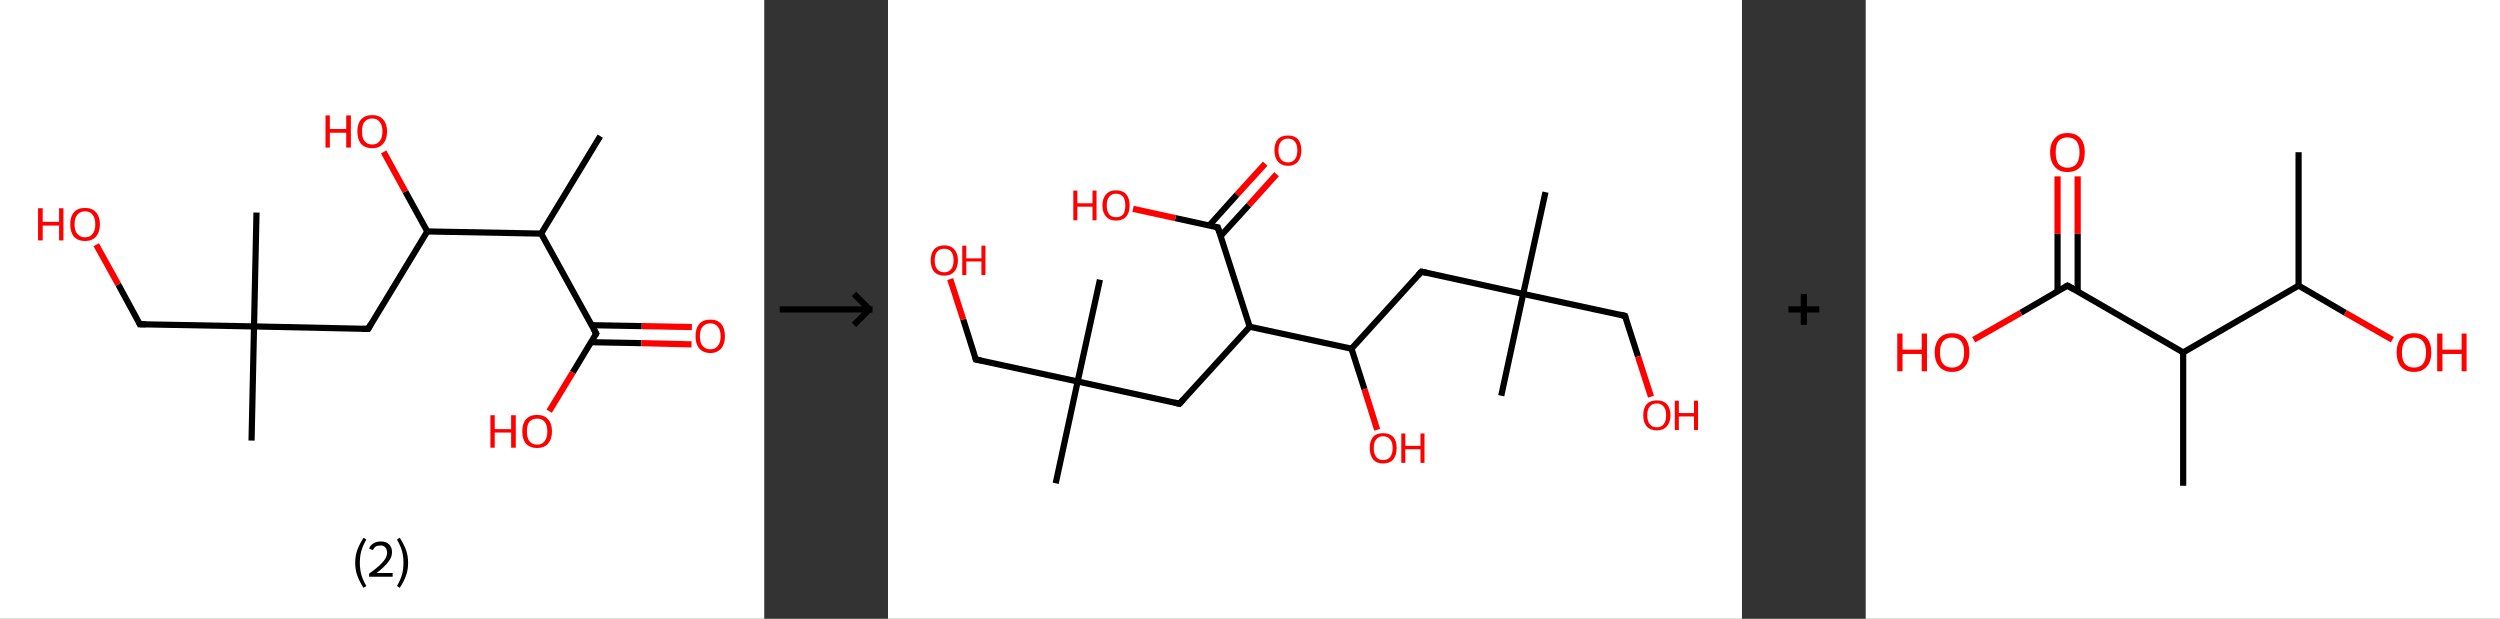 <?xml version='1.0' encoding='ASCII' standalone='yes'?>
<svg xmlns="http://www.w3.org/2000/svg" xmlns:xlink="http://www.w3.org/1999/xlink" version="1.1" width="808.0px" viewBox="0 0 808.0 200.0" height="200.0px">
  <rect x="0" y="0" width="808.0" height="200.0" fill="#333333" stroke="none"/>
  <g>
    <g transform="translate(0, 0) scale(1 1) "><!-- END OF HEADER -->
<rect style="opacity:1.0;fill:#FFFFFF;stroke:none" width="247.0" height="200.0" x="0.0" y="0.0"> </rect>
<path class="bond-0 atom-0 atom-1" d="M 194.0,44.0 L 174.9,75.5" style="fill:none;fill-rule:evenodd;stroke:#000000;stroke-width:2.0px;stroke-linecap:butt;stroke-linejoin:miter;stroke-opacity:1"/>
<path class="bond-1 atom-1 atom-2" d="M 174.9,75.5 L 192.7,107.8" style="fill:none;fill-rule:evenodd;stroke:#000000;stroke-width:2.0px;stroke-linecap:butt;stroke-linejoin:miter;stroke-opacity:1"/>
<path class="bond-2 atom-2 atom-3" d="M 191.0,110.6 L 207.3,110.9" style="fill:none;fill-rule:evenodd;stroke:#000000;stroke-width:2.0px;stroke-linecap:butt;stroke-linejoin:miter;stroke-opacity:1"/>
<path class="bond-2 atom-2 atom-3" d="M 207.3,110.9 L 223.5,111.3" style="fill:none;fill-rule:evenodd;stroke:#FF0000;stroke-width:2.0px;stroke-linecap:butt;stroke-linejoin:miter;stroke-opacity:1"/>
<path class="bond-2 atom-2 atom-3" d="M 191.2,105.1 L 207.4,105.4" style="fill:none;fill-rule:evenodd;stroke:#000000;stroke-width:2.0px;stroke-linecap:butt;stroke-linejoin:miter;stroke-opacity:1"/>
<path class="bond-2 atom-2 atom-3" d="M 207.4,105.4 L 223.6,105.7" style="fill:none;fill-rule:evenodd;stroke:#FF0000;stroke-width:2.0px;stroke-linecap:butt;stroke-linejoin:miter;stroke-opacity:1"/>
<path class="bond-3 atom-2 atom-4" d="M 192.7,107.8 L 185.1,120.4" style="fill:none;fill-rule:evenodd;stroke:#000000;stroke-width:2.0px;stroke-linecap:butt;stroke-linejoin:miter;stroke-opacity:1"/>
<path class="bond-3 atom-2 atom-4" d="M 185.1,120.4 L 177.5,132.9" style="fill:none;fill-rule:evenodd;stroke:#FF0000;stroke-width:2.0px;stroke-linecap:butt;stroke-linejoin:miter;stroke-opacity:1"/>
<path class="bond-4 atom-1 atom-5" d="M 174.9,75.5 L 138.1,74.8" style="fill:none;fill-rule:evenodd;stroke:#000000;stroke-width:2.0px;stroke-linecap:butt;stroke-linejoin:miter;stroke-opacity:1"/>
<path class="bond-5 atom-5 atom-6" d="M 138.1,74.8 L 131.0,61.9" style="fill:none;fill-rule:evenodd;stroke:#000000;stroke-width:2.0px;stroke-linecap:butt;stroke-linejoin:miter;stroke-opacity:1"/>
<path class="bond-5 atom-5 atom-6" d="M 131.0,61.9 L 124.0,49.1" style="fill:none;fill-rule:evenodd;stroke:#FF0000;stroke-width:2.0px;stroke-linecap:butt;stroke-linejoin:miter;stroke-opacity:1"/>
<path class="bond-6 atom-5 atom-7" d="M 138.1,74.8 L 119.0,106.3" style="fill:none;fill-rule:evenodd;stroke:#000000;stroke-width:2.0px;stroke-linecap:butt;stroke-linejoin:miter;stroke-opacity:1"/>
<path class="bond-7 atom-7 atom-8" d="M 119.0,106.3 L 82.1,105.5" style="fill:none;fill-rule:evenodd;stroke:#000000;stroke-width:2.0px;stroke-linecap:butt;stroke-linejoin:miter;stroke-opacity:1"/>
<path class="bond-8 atom-8 atom-9" d="M 82.1,105.5 L 82.9,68.7" style="fill:none;fill-rule:evenodd;stroke:#000000;stroke-width:2.0px;stroke-linecap:butt;stroke-linejoin:miter;stroke-opacity:1"/>
<path class="bond-9 atom-8 atom-10" d="M 82.1,105.5 L 81.3,142.4" style="fill:none;fill-rule:evenodd;stroke:#000000;stroke-width:2.0px;stroke-linecap:butt;stroke-linejoin:miter;stroke-opacity:1"/>
<path class="bond-10 atom-8 atom-11" d="M 82.1,105.5 L 45.2,104.8" style="fill:none;fill-rule:evenodd;stroke:#000000;stroke-width:2.0px;stroke-linecap:butt;stroke-linejoin:miter;stroke-opacity:1"/>
<path class="bond-11 atom-11 atom-12" d="M 45.2,104.8 L 38.2,91.9" style="fill:none;fill-rule:evenodd;stroke:#000000;stroke-width:2.0px;stroke-linecap:butt;stroke-linejoin:miter;stroke-opacity:1"/>
<path class="bond-11 atom-11 atom-12" d="M 38.2,91.9 L 31.1,79.1" style="fill:none;fill-rule:evenodd;stroke:#FF0000;stroke-width:2.0px;stroke-linecap:butt;stroke-linejoin:miter;stroke-opacity:1"/>
<path d="M 191.8,106.2 L 192.7,107.8 L 192.3,108.5" style="fill:none;stroke:#000000;stroke-width:2.0px;stroke-linecap:butt;stroke-linejoin:miter;stroke-opacity:1;"/>
<path d="M 119.9,104.7 L 119.0,106.3 L 117.1,106.3" style="fill:none;stroke:#000000;stroke-width:2.0px;stroke-linecap:butt;stroke-linejoin:miter;stroke-opacity:1;"/>
<path d="M 47.1,104.8 L 45.2,104.8 L 44.9,104.1" style="fill:none;stroke:#000000;stroke-width:2.0px;stroke-linecap:butt;stroke-linejoin:miter;stroke-opacity:1;"/>
<path class="atom-3" d="M 224.8 108.7 Q 224.8 106.1, 226.0 104.7 Q 227.2 103.3, 229.6 103.3 Q 231.9 103.3, 233.1 104.7 Q 234.3 106.1, 234.3 108.7 Q 234.3 111.2, 233.1 112.6 Q 231.8 114.1, 229.6 114.1 Q 227.3 114.1, 226.0 112.6 Q 224.8 111.2, 224.8 108.7 M 229.6 112.9 Q 231.1 112.9, 232.0 111.8 Q 232.9 110.7, 232.9 108.7 Q 232.9 106.6, 232.0 105.6 Q 231.1 104.5, 229.6 104.5 Q 228.0 104.5, 227.1 105.6 Q 226.2 106.6, 226.2 108.7 Q 226.2 110.8, 227.1 111.8 Q 228.0 112.9, 229.6 112.9 " fill="#FF0000"/>
<path class="atom-4" d="M 158.5 134.2 L 159.9 134.2 L 159.9 138.7 L 165.2 138.7 L 165.2 134.2 L 166.7 134.2 L 166.7 144.7 L 165.2 144.7 L 165.2 139.8 L 159.9 139.8 L 159.9 144.7 L 158.5 144.7 L 158.5 134.2 " fill="#FF0000"/>
<path class="atom-4" d="M 168.8 139.4 Q 168.8 136.9, 170.0 135.5 Q 171.3 134.1, 173.6 134.1 Q 175.9 134.1, 177.1 135.5 Q 178.4 136.9, 178.4 139.4 Q 178.4 142.0, 177.1 143.4 Q 175.9 144.8, 173.6 144.8 Q 171.3 144.8, 170.0 143.4 Q 168.8 142.0, 168.8 139.4 M 173.6 143.7 Q 175.2 143.7, 176.0 142.6 Q 176.9 141.5, 176.9 139.4 Q 176.9 137.4, 176.0 136.3 Q 175.2 135.3, 173.6 135.3 Q 172.0 135.3, 171.1 136.3 Q 170.3 137.4, 170.3 139.4 Q 170.3 141.5, 171.1 142.6 Q 172.0 143.7, 173.6 143.7 " fill="#FF0000"/>
<path class="atom-6" d="M 105.2 37.3 L 106.6 37.3 L 106.6 41.7 L 111.9 41.7 L 111.9 37.3 L 113.4 37.3 L 113.4 47.7 L 111.9 47.7 L 111.9 42.9 L 106.6 42.9 L 106.6 47.7 L 105.2 47.7 L 105.2 37.3 " fill="#FF0000"/>
<path class="atom-6" d="M 115.5 42.5 Q 115.5 40.0, 116.7 38.6 Q 118.0 37.2, 120.3 37.2 Q 122.6 37.2, 123.8 38.6 Q 125.1 40.0, 125.1 42.5 Q 125.1 45.0, 123.8 46.5 Q 122.6 47.9, 120.3 47.9 Q 118.0 47.9, 116.7 46.5 Q 115.5 45.0, 115.5 42.5 M 120.3 46.7 Q 121.9 46.7, 122.7 45.6 Q 123.6 44.6, 123.6 42.5 Q 123.6 40.4, 122.7 39.4 Q 121.9 38.3, 120.3 38.3 Q 118.7 38.3, 117.8 39.4 Q 117.0 40.4, 117.0 42.5 Q 117.0 44.6, 117.8 45.6 Q 118.7 46.7, 120.3 46.7 " fill="#FF0000"/>
<path class="atom-12" d="M 12.3 67.3 L 13.8 67.3 L 13.8 71.7 L 19.1 71.7 L 19.1 67.3 L 20.5 67.3 L 20.5 77.7 L 19.1 77.7 L 19.1 72.9 L 13.8 72.9 L 13.8 77.7 L 12.3 77.7 L 12.3 67.3 " fill="#FF0000"/>
<path class="atom-12" d="M 22.7 72.5 Q 22.7 70.0, 23.9 68.6 Q 25.1 67.2, 27.5 67.2 Q 29.8 67.2, 31.0 68.6 Q 32.3 70.0, 32.3 72.5 Q 32.3 75.0, 31.0 76.5 Q 29.7 77.9, 27.5 77.9 Q 25.2 77.9, 23.9 76.5 Q 22.7 75.0, 22.7 72.5 M 27.5 76.7 Q 29.1 76.7, 29.9 75.6 Q 30.8 74.6, 30.8 72.5 Q 30.8 70.4, 29.9 69.4 Q 29.1 68.3, 27.5 68.3 Q 25.9 68.3, 25.0 69.4 Q 24.1 70.4, 24.1 72.5 Q 24.1 74.6, 25.0 75.6 Q 25.9 76.7, 27.5 76.7 " fill="#FF0000"/>
<path class="legend" d="M 114.8 181.9 Q 114.8 179.6, 115.5 177.7 Q 116.2 175.8, 117.5 173.8 L 118.4 174.4 Q 117.3 176.3, 116.8 178.0 Q 116.3 179.7, 116.3 181.9 Q 116.3 184.0, 116.8 185.8 Q 117.3 187.5, 118.4 189.4 L 117.5 190.0 Q 116.2 188.0, 115.5 186.1 Q 114.8 184.2, 114.8 181.9 " fill="#000000"/>
<path class="legend" d="M 119.3 177.3 Q 119.7 176.2, 120.7 175.6 Q 121.7 175.0, 123.1 175.0 Q 124.8 175.0, 125.7 175.9 Q 126.7 176.8, 126.7 178.5 Q 126.7 180.2, 125.4 181.7 Q 124.2 183.3, 121.7 185.2 L 126.9 185.2 L 126.9 186.4 L 119.3 186.4 L 119.3 185.4 Q 121.4 183.9, 122.6 182.8 Q 123.9 181.6, 124.5 180.6 Q 125.1 179.6, 125.1 178.6 Q 125.1 177.5, 124.5 176.9 Q 124.0 176.3, 123.1 176.3 Q 122.1 176.3, 121.5 176.6 Q 120.9 177.0, 120.5 177.8 L 119.3 177.3 " fill="#000000"/>
<path class="legend" d="M 131.9 181.9 Q 131.9 184.2, 131.2 186.1 Q 130.5 188.0, 129.2 190.0 L 128.3 189.4 Q 129.4 187.5, 129.9 185.8 Q 130.4 184.0, 130.4 181.9 Q 130.4 179.7, 129.9 178.0 Q 129.4 176.3, 128.3 174.4 L 129.2 173.8 Q 130.5 175.8, 131.2 177.7 Q 131.9 179.6, 131.9 181.9 " fill="#000000"/>
</g>
    <g transform="translate(247.0, 0) scale(1 1) "><line x1="5" y1="100" x2="35" y2="100" style="stroke:rgb(0,0,0);stroke-width:2"/>
  <line x1="34" y1="100" x2="29" y2="95" style="stroke:rgb(0,0,0);stroke-width:2"/>
  <line x1="34" y1="100" x2="29" y2="105" style="stroke:rgb(0,0,0);stroke-width:2"/>
</g>
    <g transform="translate(287.0, 0) scale(1 1) "><!-- END OF HEADER -->
<rect style="opacity:1.0;fill:#FFFFFF;stroke:none" width="276.0" height="200.0" x="0.0" y="0.0"> </rect>
<path class="bond-0 atom-0 atom-1" d="M 212.5,62.1 L 205.3,95.0" style="fill:none;fill-rule:evenodd;stroke:#000000;stroke-width:2.0px;stroke-linecap:butt;stroke-linejoin:miter;stroke-opacity:1"/>
<path class="bond-1 atom-1 atom-2" d="M 205.3,95.0 L 198.2,127.9" style="fill:none;fill-rule:evenodd;stroke:#000000;stroke-width:2.0px;stroke-linecap:butt;stroke-linejoin:miter;stroke-opacity:1"/>
<path class="bond-2 atom-1 atom-3" d="M 205.3,95.0 L 238.2,102.1" style="fill:none;fill-rule:evenodd;stroke:#000000;stroke-width:2.0px;stroke-linecap:butt;stroke-linejoin:miter;stroke-opacity:1"/>
<path class="bond-3 atom-3 atom-4" d="M 238.2,102.1 L 242.4,115.2" style="fill:none;fill-rule:evenodd;stroke:#000000;stroke-width:2.0px;stroke-linecap:butt;stroke-linejoin:miter;stroke-opacity:1"/>
<path class="bond-3 atom-3 atom-4" d="M 242.4,115.2 L 246.6,128.2" style="fill:none;fill-rule:evenodd;stroke:#FF0000;stroke-width:2.0px;stroke-linecap:butt;stroke-linejoin:miter;stroke-opacity:1"/>
<path class="bond-4 atom-1 atom-5" d="M 205.3,95.0 L 172.4,87.8" style="fill:none;fill-rule:evenodd;stroke:#000000;stroke-width:2.0px;stroke-linecap:butt;stroke-linejoin:miter;stroke-opacity:1"/>
<path class="bond-5 atom-5 atom-6" d="M 172.4,87.8 L 149.8,112.7" style="fill:none;fill-rule:evenodd;stroke:#000000;stroke-width:2.0px;stroke-linecap:butt;stroke-linejoin:miter;stroke-opacity:1"/>
<path class="bond-6 atom-6 atom-7" d="M 149.8,112.7 L 154.0,125.8" style="fill:none;fill-rule:evenodd;stroke:#000000;stroke-width:2.0px;stroke-linecap:butt;stroke-linejoin:miter;stroke-opacity:1"/>
<path class="bond-6 atom-6 atom-7" d="M 154.0,125.8 L 158.1,138.9" style="fill:none;fill-rule:evenodd;stroke:#FF0000;stroke-width:2.0px;stroke-linecap:butt;stroke-linejoin:miter;stroke-opacity:1"/>
<path class="bond-7 atom-6 atom-8" d="M 149.8,112.7 L 116.9,105.6" style="fill:none;fill-rule:evenodd;stroke:#000000;stroke-width:2.0px;stroke-linecap:butt;stroke-linejoin:miter;stroke-opacity:1"/>
<path class="bond-8 atom-8 atom-9" d="M 116.9,105.6 L 94.2,130.5" style="fill:none;fill-rule:evenodd;stroke:#000000;stroke-width:2.0px;stroke-linecap:butt;stroke-linejoin:miter;stroke-opacity:1"/>
<path class="bond-9 atom-9 atom-10" d="M 94.2,130.5 L 61.3,123.3" style="fill:none;fill-rule:evenodd;stroke:#000000;stroke-width:2.0px;stroke-linecap:butt;stroke-linejoin:miter;stroke-opacity:1"/>
<path class="bond-10 atom-10 atom-11" d="M 61.3,123.3 L 68.5,90.4" style="fill:none;fill-rule:evenodd;stroke:#000000;stroke-width:2.0px;stroke-linecap:butt;stroke-linejoin:miter;stroke-opacity:1"/>
<path class="bond-11 atom-10 atom-12" d="M 61.3,123.3 L 54.2,156.2" style="fill:none;fill-rule:evenodd;stroke:#000000;stroke-width:2.0px;stroke-linecap:butt;stroke-linejoin:miter;stroke-opacity:1"/>
<path class="bond-12 atom-10 atom-13" d="M 61.3,123.3 L 28.4,116.2" style="fill:none;fill-rule:evenodd;stroke:#000000;stroke-width:2.0px;stroke-linecap:butt;stroke-linejoin:miter;stroke-opacity:1"/>
<path class="bond-13 atom-13 atom-14" d="M 28.4,116.2 L 24.3,103.2" style="fill:none;fill-rule:evenodd;stroke:#000000;stroke-width:2.0px;stroke-linecap:butt;stroke-linejoin:miter;stroke-opacity:1"/>
<path class="bond-13 atom-13 atom-14" d="M 24.3,103.2 L 20.1,90.2" style="fill:none;fill-rule:evenodd;stroke:#FF0000;stroke-width:2.0px;stroke-linecap:butt;stroke-linejoin:miter;stroke-opacity:1"/>
<path class="bond-14 atom-8 atom-15" d="M 116.9,105.6 L 106.6,73.5" style="fill:none;fill-rule:evenodd;stroke:#000000;stroke-width:2.0px;stroke-linecap:butt;stroke-linejoin:miter;stroke-opacity:1"/>
<path class="bond-15 atom-15 atom-16" d="M 107.5,76.3 L 116.6,66.3" style="fill:none;fill-rule:evenodd;stroke:#000000;stroke-width:2.0px;stroke-linecap:butt;stroke-linejoin:miter;stroke-opacity:1"/>
<path class="bond-15 atom-15 atom-16" d="M 116.6,66.3 L 125.6,56.3" style="fill:none;fill-rule:evenodd;stroke:#FF0000;stroke-width:2.0px;stroke-linecap:butt;stroke-linejoin:miter;stroke-opacity:1"/>
<path class="bond-15 atom-15 atom-16" d="M 103.8,72.9 L 112.8,62.9" style="fill:none;fill-rule:evenodd;stroke:#000000;stroke-width:2.0px;stroke-linecap:butt;stroke-linejoin:miter;stroke-opacity:1"/>
<path class="bond-15 atom-15 atom-16" d="M 112.8,62.9 L 121.9,52.9" style="fill:none;fill-rule:evenodd;stroke:#FF0000;stroke-width:2.0px;stroke-linecap:butt;stroke-linejoin:miter;stroke-opacity:1"/>
<path class="bond-16 atom-15 atom-17" d="M 106.6,73.5 L 92.9,70.5" style="fill:none;fill-rule:evenodd;stroke:#000000;stroke-width:2.0px;stroke-linecap:butt;stroke-linejoin:miter;stroke-opacity:1"/>
<path class="bond-16 atom-15 atom-17" d="M 92.9,70.5 L 79.2,67.5" style="fill:none;fill-rule:evenodd;stroke:#FF0000;stroke-width:2.0px;stroke-linecap:butt;stroke-linejoin:miter;stroke-opacity:1"/>
<path d="M 236.6,101.7 L 238.2,102.1 L 238.4,102.8" style="fill:none;stroke:#000000;stroke-width:2.0px;stroke-linecap:butt;stroke-linejoin:miter;stroke-opacity:1;"/>
<path d="M 174.1,88.2 L 172.4,87.8 L 171.3,89.0" style="fill:none;stroke:#000000;stroke-width:2.0px;stroke-linecap:butt;stroke-linejoin:miter;stroke-opacity:1;"/>
<path d="M 95.4,129.2 L 94.2,130.5 L 92.6,130.1" style="fill:none;stroke:#000000;stroke-width:2.0px;stroke-linecap:butt;stroke-linejoin:miter;stroke-opacity:1;"/>
<path d="M 30.1,116.5 L 28.4,116.2 L 28.2,115.5" style="fill:none;stroke:#000000;stroke-width:2.0px;stroke-linecap:butt;stroke-linejoin:miter;stroke-opacity:1;"/>
<path d="M 107.1,75.1 L 106.6,73.5 L 105.9,73.4" style="fill:none;stroke:#000000;stroke-width:2.0px;stroke-linecap:butt;stroke-linejoin:miter;stroke-opacity:1;"/>
<path class="atom-4" d="M 244.1 134.2 Q 244.1 131.9, 245.2 130.6 Q 246.4 129.4, 248.5 129.4 Q 250.6 129.4, 251.7 130.6 Q 252.9 131.9, 252.9 134.2 Q 252.9 136.5, 251.7 137.8 Q 250.6 139.1, 248.5 139.1 Q 246.4 139.1, 245.2 137.8 Q 244.1 136.5, 244.1 134.2 M 248.5 138.1 Q 249.9 138.1, 250.7 137.1 Q 251.5 136.1, 251.5 134.2 Q 251.5 132.3, 250.7 131.4 Q 249.9 130.4, 248.5 130.4 Q 247.0 130.4, 246.2 131.4 Q 245.4 132.3, 245.4 134.2 Q 245.4 136.1, 246.2 137.1 Q 247.0 138.1, 248.5 138.1 " fill="#FF0000"/>
<path class="atom-4" d="M 254.3 129.5 L 255.6 129.5 L 255.6 133.5 L 260.5 133.5 L 260.5 129.5 L 261.8 129.5 L 261.8 139.0 L 260.5 139.0 L 260.5 134.6 L 255.6 134.6 L 255.6 139.0 L 254.3 139.0 L 254.3 129.5 " fill="#FF0000"/>
<path class="atom-7" d="M 155.7 144.8 Q 155.7 142.5, 156.8 141.2 Q 157.9 140.0, 160.0 140.0 Q 162.1 140.0, 163.3 141.2 Q 164.4 142.5, 164.4 144.8 Q 164.4 147.1, 163.3 148.5 Q 162.1 149.8, 160.0 149.8 Q 157.9 149.8, 156.8 148.5 Q 155.7 147.1, 155.7 144.8 M 160.0 148.7 Q 161.5 148.7, 162.3 147.7 Q 163.1 146.7, 163.1 144.8 Q 163.1 142.9, 162.3 142.0 Q 161.5 141.0, 160.0 141.0 Q 158.6 141.0, 157.8 142.0 Q 157.0 142.9, 157.0 144.8 Q 157.0 146.7, 157.8 147.7 Q 158.6 148.7, 160.0 148.7 " fill="#FF0000"/>
<path class="atom-7" d="M 165.9 140.1 L 167.2 140.1 L 167.2 144.1 L 172.1 144.1 L 172.1 140.1 L 173.4 140.1 L 173.4 149.6 L 172.1 149.6 L 172.1 145.2 L 167.2 145.2 L 167.2 149.6 L 165.9 149.6 L 165.9 140.1 " fill="#FF0000"/>
<path class="atom-14" d="M 13.8 84.1 Q 13.8 81.9, 14.9 80.6 Q 16.1 79.3, 18.2 79.3 Q 20.3 79.3, 21.4 80.6 Q 22.6 81.9, 22.6 84.1 Q 22.6 86.5, 21.4 87.8 Q 20.3 89.1, 18.2 89.1 Q 16.1 89.1, 14.9 87.8 Q 13.8 86.5, 13.8 84.1 M 18.2 88.0 Q 19.6 88.0, 20.4 87.0 Q 21.2 86.1, 21.2 84.1 Q 21.2 82.3, 20.4 81.3 Q 19.6 80.4, 18.2 80.4 Q 16.7 80.4, 15.9 81.3 Q 15.1 82.3, 15.1 84.1 Q 15.1 86.1, 15.9 87.0 Q 16.7 88.0, 18.2 88.0 " fill="#FF0000"/>
<path class="atom-14" d="M 24.0 79.4 L 25.3 79.4 L 25.3 83.5 L 30.2 83.5 L 30.2 79.4 L 31.5 79.4 L 31.5 88.9 L 30.2 88.9 L 30.2 84.5 L 25.3 84.5 L 25.3 88.9 L 24.0 88.9 L 24.0 79.4 " fill="#FF0000"/>
<path class="atom-16" d="M 124.9 48.6 Q 124.9 46.3, 126.0 45.0 Q 127.1 43.8, 129.3 43.8 Q 131.4 43.8, 132.5 45.0 Q 133.6 46.3, 133.6 48.6 Q 133.6 50.9, 132.5 52.2 Q 131.4 53.6, 129.3 53.6 Q 127.2 53.6, 126.0 52.2 Q 124.9 50.9, 124.9 48.6 M 129.3 52.5 Q 130.7 52.5, 131.5 51.5 Q 132.3 50.5, 132.3 48.6 Q 132.3 46.7, 131.5 45.8 Q 130.7 44.8, 129.3 44.8 Q 127.8 44.8, 127.0 45.8 Q 126.2 46.7, 126.2 48.6 Q 126.2 50.5, 127.0 51.5 Q 127.8 52.5, 129.3 52.5 " fill="#FF0000"/>
<path class="atom-17" d="M 59.9 61.6 L 61.2 61.6 L 61.2 65.7 L 66.1 65.7 L 66.1 61.6 L 67.4 61.6 L 67.4 71.2 L 66.1 71.2 L 66.1 66.8 L 61.2 66.8 L 61.2 71.2 L 59.9 71.2 L 59.9 61.6 " fill="#FF0000"/>
<path class="atom-17" d="M 69.3 66.4 Q 69.3 64.1, 70.5 62.8 Q 71.6 61.5, 73.7 61.5 Q 75.8 61.5, 77.0 62.8 Q 78.1 64.1, 78.1 66.4 Q 78.1 68.7, 77.0 70.0 Q 75.8 71.3, 73.7 71.3 Q 71.6 71.3, 70.5 70.0 Q 69.3 68.7, 69.3 66.4 M 73.7 70.2 Q 75.2 70.2, 76.0 69.3 Q 76.7 68.3, 76.7 66.4 Q 76.7 64.5, 76.0 63.6 Q 75.2 62.6, 73.7 62.6 Q 72.3 62.6, 71.5 63.6 Q 70.7 64.5, 70.7 66.4 Q 70.7 68.3, 71.5 69.3 Q 72.3 70.2, 73.7 70.2 " fill="#FF0000"/>
</g>
    <g transform="translate(563.0, 0) scale(1 1) "><line x1="15" y1="100" x2="25" y2="100" style="stroke:rgb(0,0,0);stroke-width:2"/>
  <line x1="20" y1="95" x2="20" y2="105" style="stroke:rgb(0,0,0);stroke-width:2"/>
</g>
    <g transform="translate(603.0, 0) scale(1 1) "><!-- END OF HEADER -->
<rect style="opacity:1.0;fill:#FFFFFF;stroke:none" width="205.0" height="200.0" x="0.0" y="0.0"> </rect>
<path class="bond-0 atom-0 atom-1" d="M 139.9,49.2 L 139.9,92.3" style="fill:none;fill-rule:evenodd;stroke:#000000;stroke-width:2.0px;stroke-linecap:butt;stroke-linejoin:miter;stroke-opacity:1"/>
<path class="bond-1 atom-1 atom-2" d="M 139.9,92.3 L 155.0,101.1" style="fill:none;fill-rule:evenodd;stroke:#000000;stroke-width:2.0px;stroke-linecap:butt;stroke-linejoin:miter;stroke-opacity:1"/>
<path class="bond-1 atom-1 atom-2" d="M 155.0,101.1 L 170.2,109.8" style="fill:none;fill-rule:evenodd;stroke:#FF0000;stroke-width:2.0px;stroke-linecap:butt;stroke-linejoin:miter;stroke-opacity:1"/>
<path class="bond-2 atom-1 atom-3" d="M 139.9,92.3 L 102.6,113.9" style="fill:none;fill-rule:evenodd;stroke:#000000;stroke-width:2.0px;stroke-linecap:butt;stroke-linejoin:miter;stroke-opacity:1"/>
<path class="bond-3 atom-3 atom-4" d="M 102.6,113.9 L 102.6,157.0" style="fill:none;fill-rule:evenodd;stroke:#000000;stroke-width:2.0px;stroke-linecap:butt;stroke-linejoin:miter;stroke-opacity:1"/>
<path class="bond-4 atom-3 atom-5" d="M 102.6,113.9 L 65.2,92.3" style="fill:none;fill-rule:evenodd;stroke:#000000;stroke-width:2.0px;stroke-linecap:butt;stroke-linejoin:miter;stroke-opacity:1"/>
<path class="bond-5 atom-5 atom-6" d="M 68.5,94.2 L 68.5,75.6" style="fill:none;fill-rule:evenodd;stroke:#000000;stroke-width:2.0px;stroke-linecap:butt;stroke-linejoin:miter;stroke-opacity:1"/>
<path class="bond-5 atom-5 atom-6" d="M 68.5,75.6 L 68.5,57.0" style="fill:none;fill-rule:evenodd;stroke:#FF0000;stroke-width:2.0px;stroke-linecap:butt;stroke-linejoin:miter;stroke-opacity:1"/>
<path class="bond-5 atom-5 atom-6" d="M 62.0,94.2 L 62.0,75.6" style="fill:none;fill-rule:evenodd;stroke:#000000;stroke-width:2.0px;stroke-linecap:butt;stroke-linejoin:miter;stroke-opacity:1"/>
<path class="bond-5 atom-5 atom-6" d="M 62.0,75.6 L 62.0,57.0" style="fill:none;fill-rule:evenodd;stroke:#FF0000;stroke-width:2.0px;stroke-linecap:butt;stroke-linejoin:miter;stroke-opacity:1"/>
<path class="bond-6 atom-5 atom-7" d="M 65.2,92.3 L 50.1,101.1" style="fill:none;fill-rule:evenodd;stroke:#000000;stroke-width:2.0px;stroke-linecap:butt;stroke-linejoin:miter;stroke-opacity:1"/>
<path class="bond-6 atom-5 atom-7" d="M 50.1,101.1 L 34.9,109.8" style="fill:none;fill-rule:evenodd;stroke:#FF0000;stroke-width:2.0px;stroke-linecap:butt;stroke-linejoin:miter;stroke-opacity:1"/>
<path d="M 67.1,93.4 L 65.2,92.3 L 64.5,92.7" style="fill:none;stroke:#000000;stroke-width:2.0px;stroke-linecap:butt;stroke-linejoin:miter;stroke-opacity:1;"/>
<path class="atom-2" d="M 171.6 113.9 Q 171.6 111.0, 173.0 109.3 Q 174.5 107.7, 177.2 107.7 Q 179.9 107.7, 181.4 109.3 Q 182.8 111.0, 182.8 113.9 Q 182.8 116.9, 181.3 118.5 Q 179.9 120.2, 177.2 120.2 Q 174.5 120.2, 173.0 118.5 Q 171.6 116.9, 171.6 113.9 M 177.2 118.8 Q 179.1 118.8, 180.1 117.6 Q 181.1 116.3, 181.1 113.9 Q 181.1 111.5, 180.1 110.3 Q 179.1 109.1, 177.2 109.1 Q 175.3 109.1, 174.3 110.3 Q 173.3 111.5, 173.3 113.9 Q 173.3 116.4, 174.3 117.6 Q 175.3 118.8, 177.2 118.8 " fill="#FF0000"/>
<path class="atom-2" d="M 184.7 107.8 L 186.4 107.8 L 186.4 113.0 L 192.6 113.0 L 192.6 107.8 L 194.2 107.8 L 194.2 120.0 L 192.6 120.0 L 192.6 114.4 L 186.4 114.4 L 186.4 120.0 L 184.7 120.0 L 184.7 107.8 " fill="#FF0000"/>
<path class="atom-6" d="M 59.6 49.2 Q 59.6 46.3, 61.1 44.7 Q 62.5 43.0, 65.2 43.0 Q 67.9 43.0, 69.4 44.7 Q 70.8 46.3, 70.8 49.2 Q 70.8 52.2, 69.4 53.9 Q 67.9 55.6, 65.2 55.6 Q 62.5 55.6, 61.1 53.9 Q 59.6 52.2, 59.6 49.2 M 65.2 54.2 Q 67.1 54.2, 68.1 53.0 Q 69.1 51.7, 69.1 49.2 Q 69.1 46.9, 68.1 45.6 Q 67.1 44.4, 65.2 44.4 Q 63.4 44.4, 62.3 45.6 Q 61.4 46.8, 61.4 49.2 Q 61.4 51.7, 62.3 53.0 Q 63.4 54.2, 65.2 54.2 " fill="#FF0000"/>
<path class="atom-7" d="M 10.2 107.8 L 11.9 107.8 L 11.9 113.0 L 18.1 113.0 L 18.1 107.8 L 19.8 107.8 L 19.8 120.0 L 18.1 120.0 L 18.1 114.4 L 11.9 114.4 L 11.9 120.0 L 10.2 120.0 L 10.2 107.8 " fill="#FF0000"/>
<path class="atom-7" d="M 22.3 113.9 Q 22.3 111.0, 23.8 109.3 Q 25.2 107.7, 27.9 107.7 Q 30.6 107.7, 32.1 109.3 Q 33.5 111.0, 33.5 113.9 Q 33.5 116.9, 32.0 118.5 Q 30.6 120.2, 27.9 120.2 Q 25.2 120.2, 23.8 118.5 Q 22.3 116.9, 22.3 113.9 M 27.9 118.8 Q 29.8 118.8, 30.8 117.6 Q 31.8 116.3, 31.8 113.9 Q 31.8 111.5, 30.8 110.3 Q 29.8 109.1, 27.9 109.1 Q 26.0 109.1, 25.0 110.3 Q 24.0 111.5, 24.0 113.9 Q 24.0 116.4, 25.0 117.6 Q 26.0 118.8, 27.9 118.8 " fill="#FF0000"/>
</g>
  </g>
</svg>
